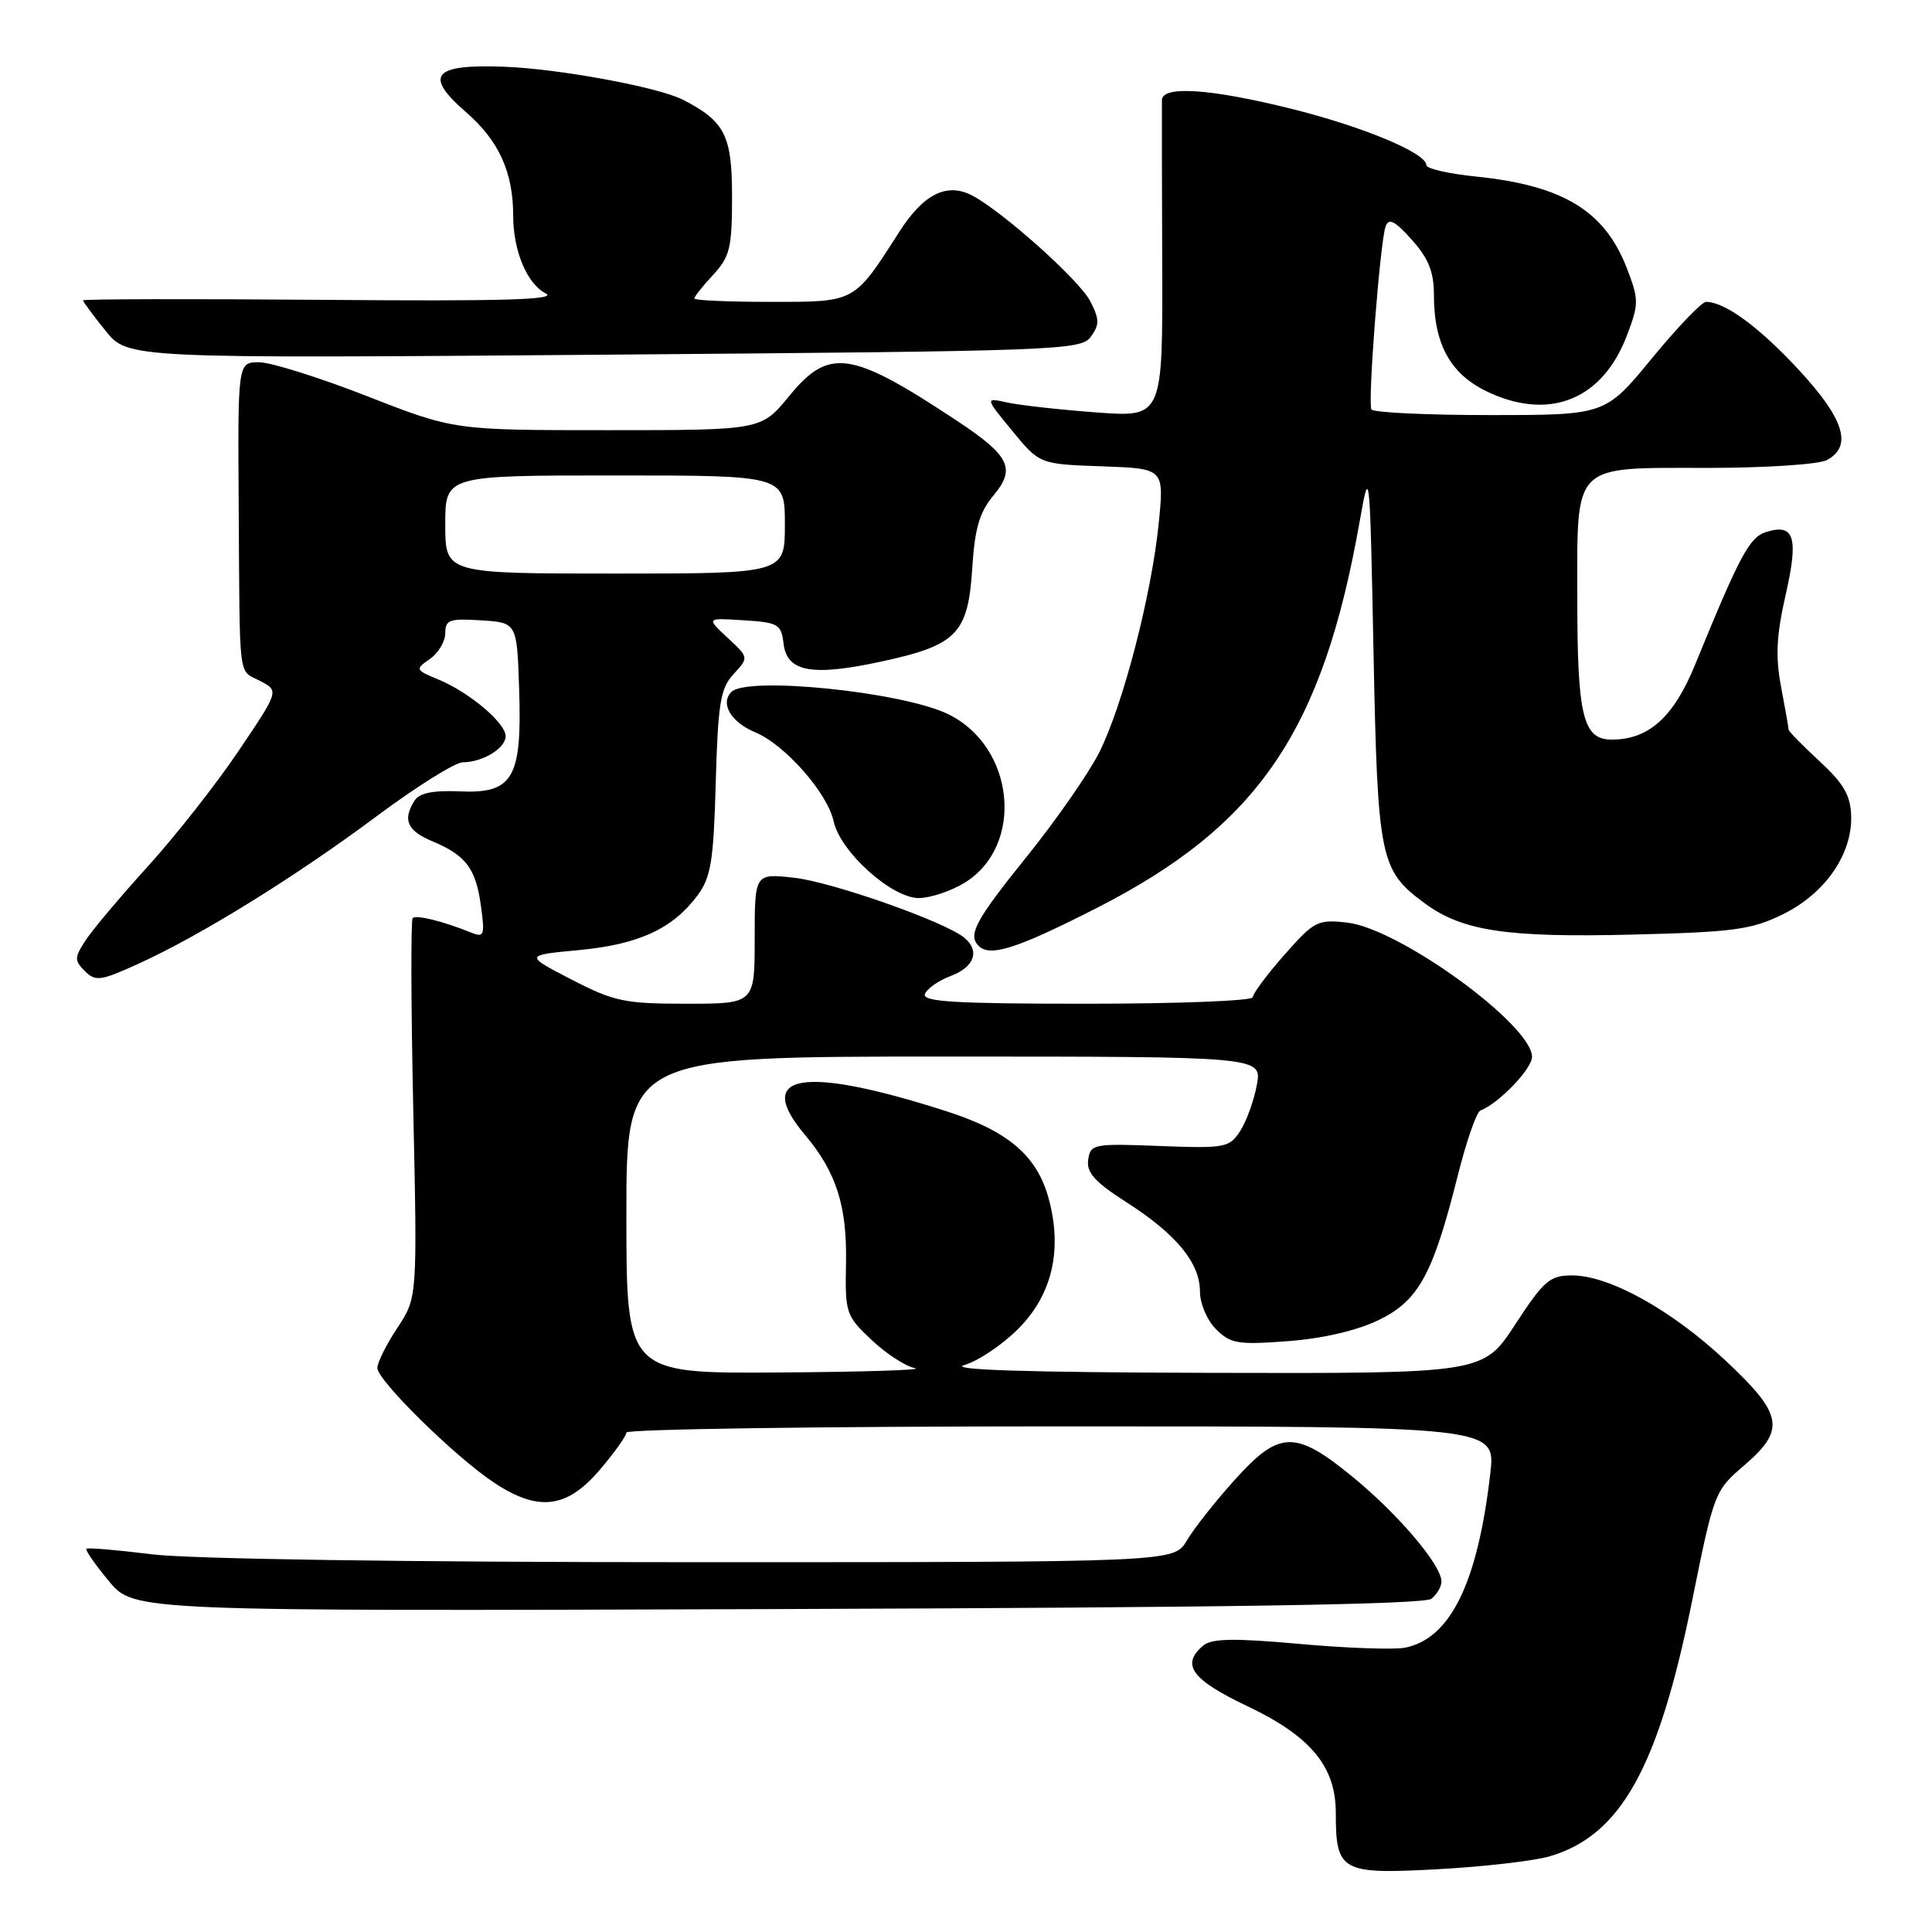 <?xml version="1.0" encoding="UTF-8" standalone="no"?>
<!DOCTYPE svg PUBLIC "-//W3C//DTD SVG 1.1//EN" "http://www.w3.org/Graphics/SVG/1.1/DTD/svg11.dtd" >
<svg xmlns="http://www.w3.org/2000/svg" xmlns:xlink="http://www.w3.org/1999/xlink" version="1.1" viewBox="0 0 256 256">
 <g >
 <path fill="currentColor"
d=" M 205.28 245.99 C 214.75 243.24 219.73 234.31 224.22 212.09 C 227.10 197.80 227.21 197.51 231.07 194.21 C 236.64 189.44 236.29 187.44 228.63 180.27 C 221.46 173.56 213.23 169.00 208.31 169.00 C 205.36 169.00 204.58 169.67 200.77 175.50 C 196.53 182.00 196.53 182.00 160.52 181.91 C 136.03 181.85 125.55 181.52 127.79 180.87 C 129.60 180.35 132.80 178.20 134.91 176.09 C 139.40 171.60 140.80 165.68 138.97 158.87 C 137.43 153.15 133.61 149.88 125.39 147.24 C 106.41 141.15 99.81 142.25 106.65 150.36 C 110.81 155.29 112.25 159.80 112.10 167.36 C 111.97 173.99 112.08 174.34 115.48 177.54 C 117.41 179.37 120.01 181.06 121.25 181.29 C 122.49 181.53 114.39 181.79 103.25 181.86 C 83.00 182.00 83.00 182.00 83.00 161.00 C 83.00 140.00 83.00 140.00 125.11 140.00 C 167.22 140.00 167.22 140.00 166.54 143.75 C 166.16 145.81 165.17 148.56 164.34 149.85 C 162.90 152.08 162.37 152.18 153.66 151.85 C 144.88 151.51 144.49 151.59 144.19 153.68 C 143.95 155.37 145.08 156.63 149.27 159.31 C 155.86 163.53 159.00 167.34 159.00 171.13 C 159.00 172.73 159.95 174.95 161.13 176.13 C 163.05 178.05 164.03 178.21 170.66 177.71 C 175.27 177.36 179.79 176.31 182.65 174.93 C 187.98 172.35 189.86 168.91 193.17 155.74 C 194.31 151.21 195.65 147.34 196.16 147.15 C 198.56 146.25 203.00 141.63 203.00 140.04 C 203.00 135.80 185.42 123.03 178.51 122.25 C 174.59 121.81 174.13 122.04 170.18 126.53 C 167.88 129.14 166.00 131.67 166.00 132.14 C 166.00 132.61 156.11 133.00 144.03 133.00 C 126.50 133.00 122.16 132.74 122.56 131.71 C 122.83 131.00 124.39 129.91 126.03 129.30 C 129.14 128.12 129.87 125.96 127.75 124.23 C 125.15 122.11 110.29 116.88 105.25 116.31 C 100.00 115.72 100.00 115.72 100.00 124.36 C 100.00 133.00 100.00 133.00 90.97 133.00 C 82.76 133.00 81.38 132.71 75.72 129.79 C 69.50 126.57 69.50 126.57 76.73 125.89 C 84.63 125.14 89.11 123.08 92.40 118.68 C 94.21 116.24 94.55 114.17 94.84 103.68 C 95.14 93.13 95.46 91.21 97.21 89.31 C 99.23 87.12 99.23 87.12 96.40 84.50 C 93.57 81.87 93.57 81.87 98.54 82.19 C 103.12 82.48 103.52 82.71 103.82 85.25 C 104.25 89.05 107.57 89.66 116.87 87.64 C 126.80 85.49 128.28 83.96 128.83 75.27 C 129.16 70.01 129.79 67.87 131.62 65.68 C 134.64 62.08 133.82 60.40 126.78 55.74 C 112.71 46.43 109.86 46.02 104.55 52.50 C 100.87 57.00 100.87 57.00 80.52 57.00 C 60.17 57.00 60.17 57.00 48.66 52.50 C 42.33 50.03 35.88 48.00 34.33 48.00 C 31.50 48.00 31.50 48.00 31.63 67.25 C 31.78 90.83 31.52 88.68 34.49 90.24 C 36.98 91.55 36.98 91.55 31.60 99.52 C 28.64 103.91 23.25 110.77 19.61 114.78 C 15.98 118.78 12.26 123.19 11.35 124.59 C 9.85 126.88 9.84 127.27 11.25 128.68 C 12.66 130.09 13.34 129.99 18.48 127.64 C 26.80 123.83 39.21 116.13 50.01 108.08 C 55.23 104.20 60.32 101.01 61.32 101.01 C 63.95 101.00 67.00 99.15 67.00 97.55 C 67.00 95.79 62.19 91.74 58.10 90.04 C 55.02 88.77 54.99 88.69 56.97 87.31 C 58.09 86.53 59.00 84.99 59.00 83.89 C 59.00 82.13 59.57 81.93 63.75 82.20 C 68.50 82.50 68.50 82.50 68.79 91.36 C 69.18 103.15 67.98 105.19 60.87 104.86 C 57.40 104.71 55.56 105.08 54.94 106.07 C 53.31 108.64 53.94 110.08 57.33 111.49 C 61.76 113.35 63.07 115.10 63.74 120.13 C 64.26 123.97 64.14 124.27 62.40 123.56 C 58.72 122.07 55.15 121.19 54.68 121.65 C 54.43 121.91 54.46 133.33 54.76 147.04 C 55.30 171.95 55.30 171.95 52.65 175.95 C 51.19 178.16 50.00 180.54 50.00 181.26 C 50.00 182.90 60.22 192.96 65.39 196.41 C 71.28 200.34 75.07 199.91 79.42 194.82 C 81.39 192.52 83.00 190.27 83.00 189.82 C 83.00 189.37 108.92 189.00 140.60 189.00 C 198.20 189.00 198.20 189.00 197.47 195.25 C 195.80 209.75 192.18 217.14 186.16 218.33 C 184.70 218.61 178.42 218.39 172.21 217.83 C 163.58 217.05 160.58 217.10 159.46 218.03 C 156.43 220.55 157.87 222.55 165.25 226.06 C 173.67 230.05 177.00 234.07 177.00 240.21 C 177.00 247.97 177.71 248.37 190.36 247.69 C 196.49 247.36 203.20 246.59 205.28 245.99 Z  M 189.69 211.84 C 190.41 211.24 191.00 210.22 191.00 209.56 C 191.00 207.41 185.40 200.78 179.41 195.84 C 171.64 189.44 169.55 189.48 163.57 196.13 C 161.03 198.95 158.19 202.55 157.26 204.13 C 155.57 207.00 155.57 207.00 92.01 207.00 C 53.74 207.00 25.13 206.58 20.10 205.95 C 15.51 205.38 11.62 205.05 11.45 205.22 C 11.27 205.39 12.62 207.33 14.44 209.52 C 17.75 213.50 17.75 213.50 103.07 213.21 C 162.53 213.01 188.78 212.60 189.69 211.84 Z  M 145.33 120.31 C 166.77 109.38 175.28 96.85 180.18 69.00 C 181.48 61.63 181.51 61.93 182.00 86.50 C 182.55 113.88 182.84 115.32 188.81 119.71 C 193.77 123.36 199.65 124.25 216.21 123.84 C 229.70 123.51 232.06 123.20 236.21 121.16 C 241.81 118.43 245.43 113.22 245.29 108.14 C 245.21 105.39 244.31 103.83 241.09 100.86 C 238.84 98.78 237.00 96.90 237.00 96.68 C 237.00 96.45 236.55 93.92 236.01 91.05 C 235.24 87.00 235.38 84.23 236.61 78.81 C 238.35 71.18 237.76 69.31 234.00 70.50 C 231.81 71.20 230.54 73.56 224.62 88.05 C 221.77 95.03 218.47 98.00 213.57 98.00 C 209.75 98.00 209.00 94.93 209.00 79.26 C 209.00 61.18 208.18 62.00 226.22 62.00 C 233.90 62.00 241.00 61.54 242.07 60.96 C 245.50 59.13 244.38 55.52 238.34 49.00 C 233.08 43.32 228.55 40.00 226.06 40.00 C 225.49 40.00 222.26 43.38 218.87 47.50 C 212.71 55.00 212.71 55.00 197.42 55.00 C 189.00 55.00 181.94 54.66 181.72 54.25 C 181.21 53.31 182.87 32.04 183.60 30.00 C 184.02 28.85 184.83 29.26 187.07 31.77 C 189.28 34.23 190.00 36.02 190.00 39.05 C 190.00 45.82 192.31 49.81 197.57 52.13 C 205.60 55.69 212.38 52.80 215.56 44.49 C 217.16 40.29 217.17 39.72 215.61 35.65 C 212.68 27.97 207.16 24.58 195.63 23.40 C 191.98 23.03 189.00 22.35 189.00 21.88 C 189.00 20.28 180.64 16.79 171.09 14.41 C 160.39 11.75 154.02 11.32 153.96 13.25 C 153.94 13.94 153.96 23.68 154.00 34.90 C 154.07 55.30 154.07 55.30 145.29 54.65 C 140.45 54.29 135.15 53.70 133.50 53.34 C 130.50 52.68 130.50 52.68 134.13 57.09 C 137.75 61.50 137.75 61.50 146.00 61.79 C 154.25 62.08 154.25 62.08 153.55 69.22 C 152.60 78.80 148.78 93.52 145.63 99.75 C 144.21 102.54 139.90 108.74 136.03 113.53 C 129.28 121.91 128.21 123.88 129.67 125.33 C 131.18 126.85 134.73 125.71 145.33 120.31 Z  M 127.77 117.00 C 135.83 112.09 134.50 98.84 125.53 94.58 C 119.36 91.65 99.01 89.59 96.92 91.68 C 95.39 93.21 96.85 95.69 100.06 97.03 C 103.99 98.65 109.64 105.06 110.46 108.83 C 111.35 112.88 118.15 119.00 121.75 119.00 C 123.26 118.99 125.97 118.09 127.77 117.00 Z  M 144.54 44.62 C 145.71 43.01 145.70 42.32 144.45 39.89 C 143.01 37.12 132.99 28.14 128.88 25.94 C 125.50 24.13 122.38 25.67 119.14 30.75 C 113.12 40.16 113.41 40.00 102.09 40.00 C 96.54 40.00 92.00 39.80 92.00 39.55 C 92.00 39.30 93.13 37.89 94.50 36.41 C 96.72 34.01 97.00 32.83 97.00 26.03 C 97.00 17.94 96.05 16.07 90.48 13.21 C 87.21 11.54 74.04 9.11 66.76 8.84 C 57.36 8.49 56.13 9.98 61.76 14.87 C 66.10 18.64 68.00 22.81 68.00 28.59 C 68.00 33.23 69.83 37.60 72.30 38.87 C 73.96 39.72 66.76 39.93 42.75 39.73 C 25.29 39.59 11.00 39.62 11.00 39.80 C 11.00 39.97 12.33 41.78 13.97 43.81 C 16.93 47.50 16.93 47.50 80.05 47.00 C 140.38 46.52 143.22 46.42 144.54 44.62 Z  M 59.00 69.50 C 59.00 63.00 59.00 63.00 81.50 63.00 C 104.00 63.00 104.00 63.00 104.00 69.50 C 104.00 76.00 104.00 76.00 81.50 76.00 C 59.00 76.00 59.00 76.00 59.00 69.50 Z "/>
</g>
</svg>